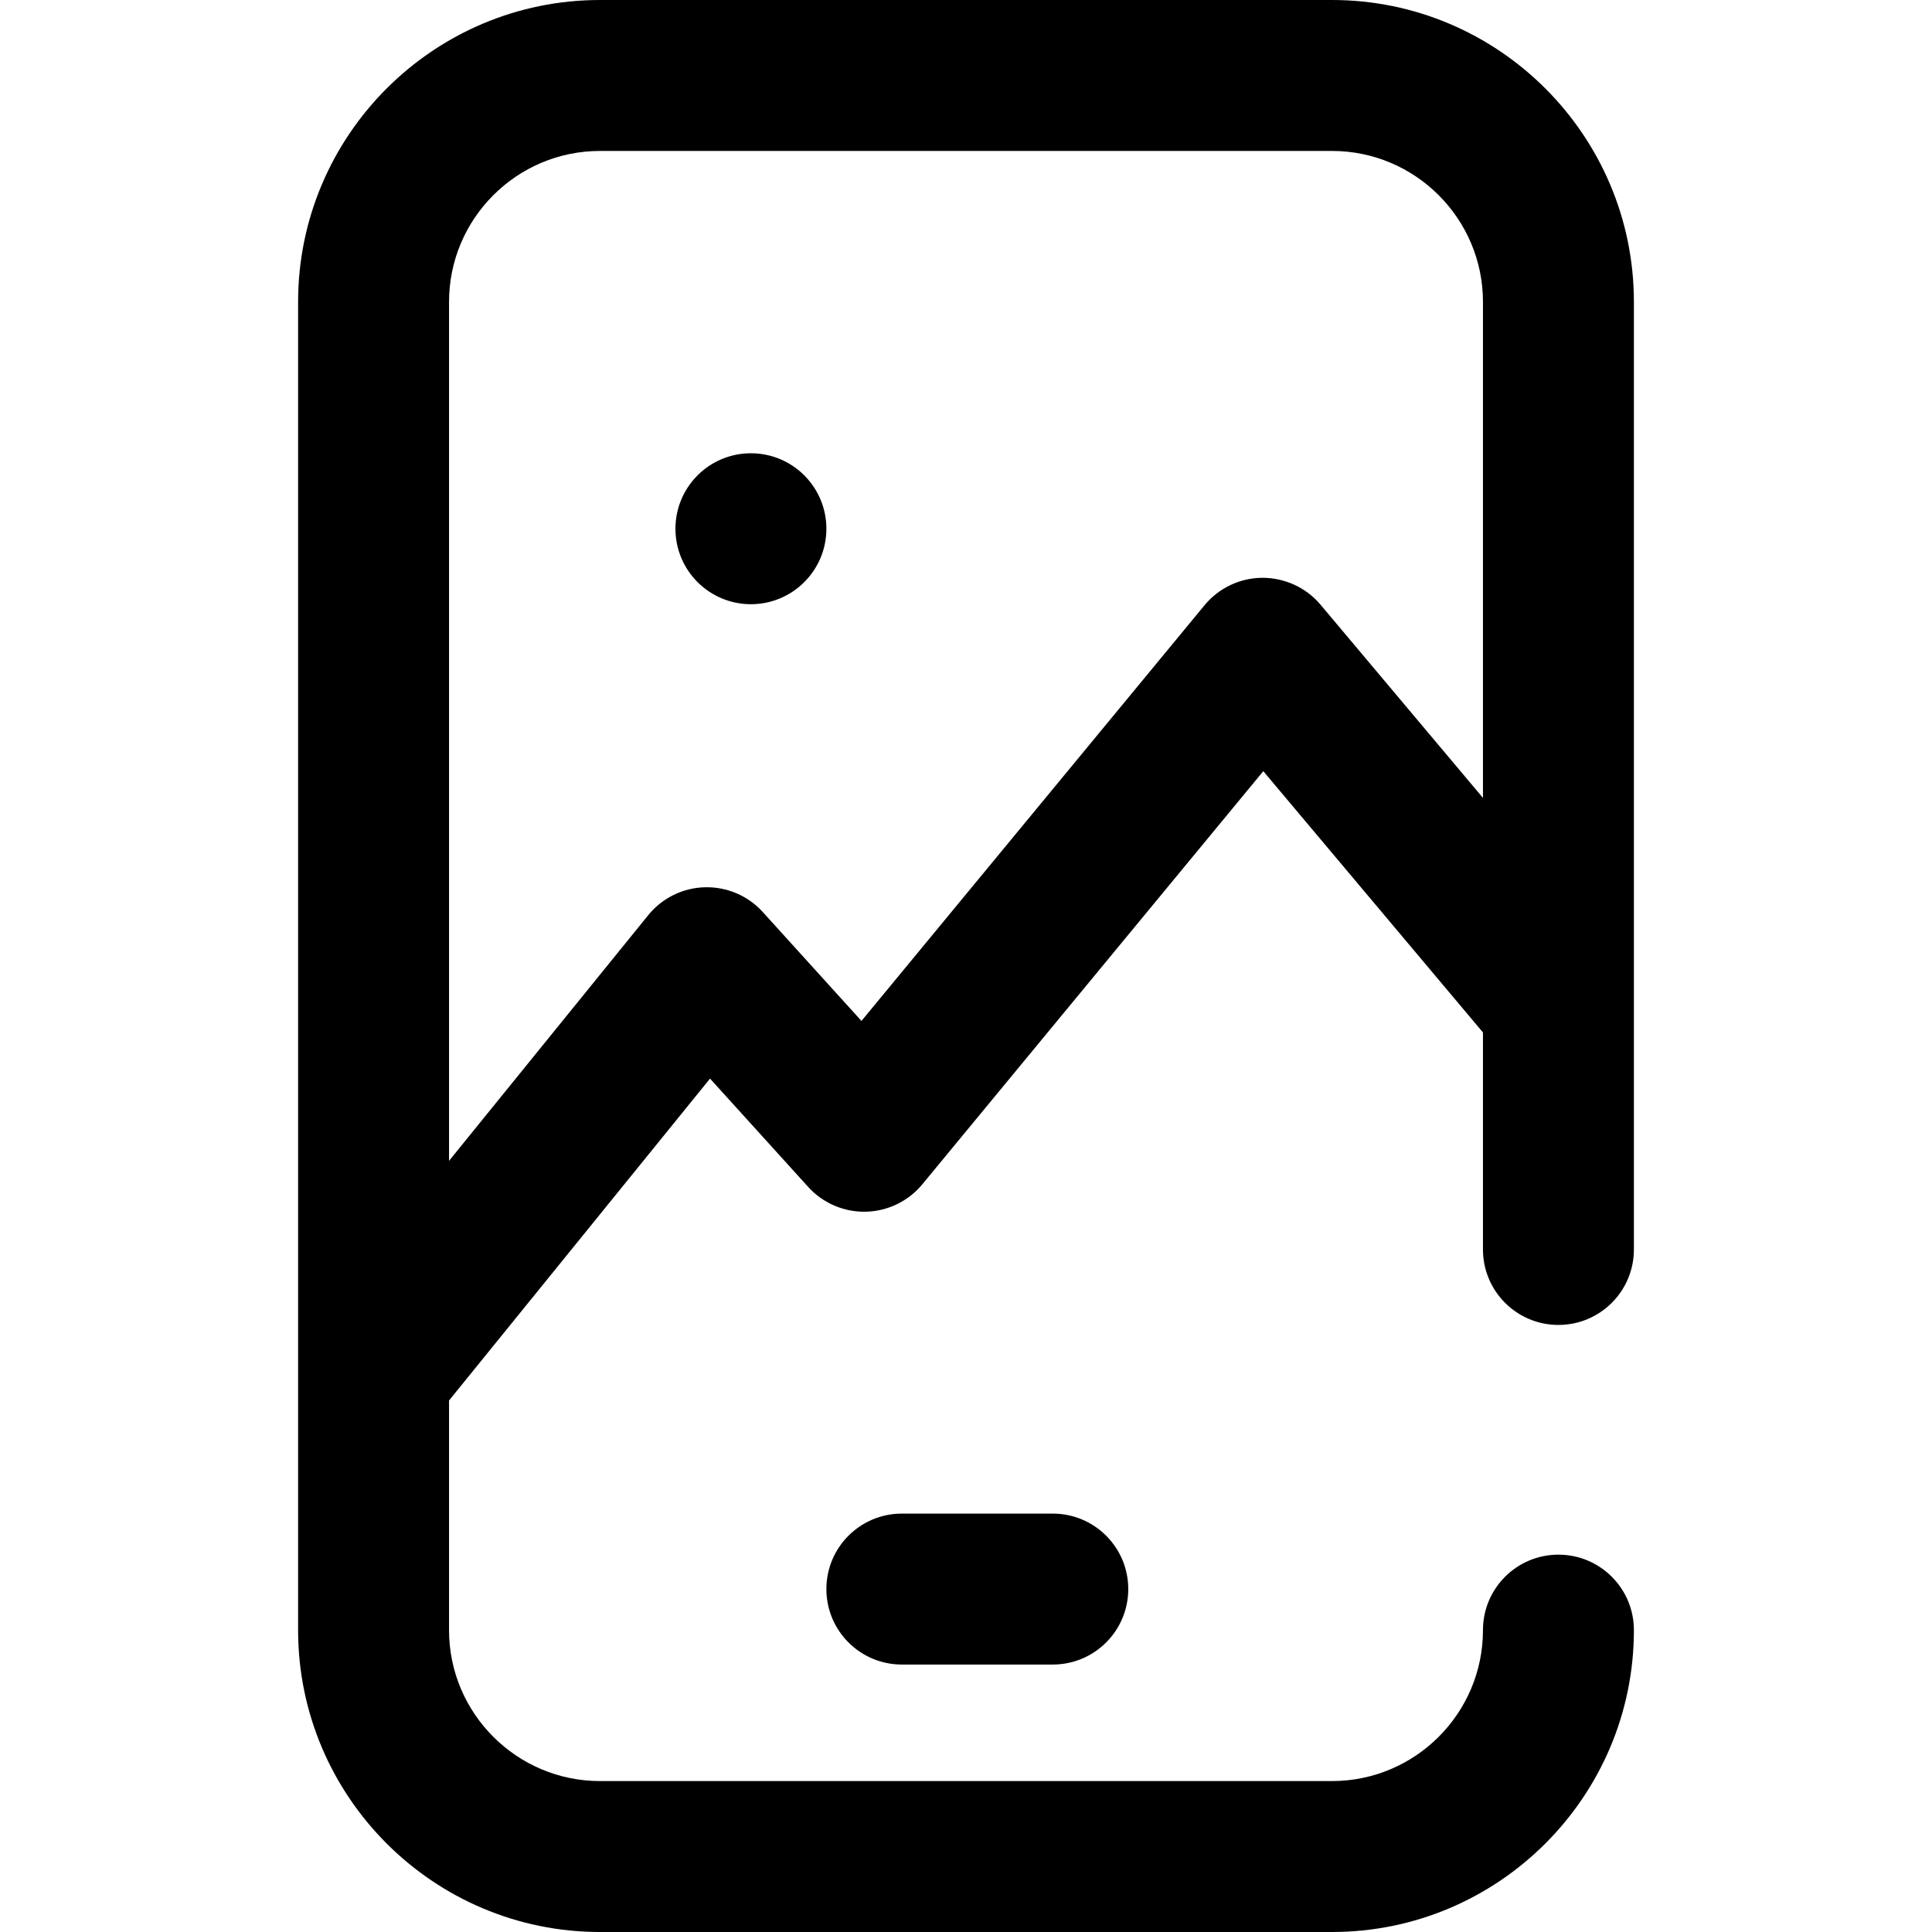 <svg height="512pt" viewBox="-79 0 512 512" width="512pt" xmlns="http://www.w3.org/2000/svg"><path d="m334 351.121c11.047 0 20-8.953 20-20v-251.121c0-44.113-35.887-80-80-80h-194c-44.113 0-80 35.887-80 80v352c0 44.113 35.887 80 80 80h194c44.113 0 80-35.887 80-80 0-11.047-8.953-20-20-20s-20 8.953-20 20c0 22.055-17.945 40-40 40h-194c-22.055 0-40-17.945-40-40v-60.855l69.164-85.305 26.016 28.711c3.898 4.305 9.477 6.691 15.281 6.566 5.809-.137 11.27-2.785 14.965-7.266l90.359-109.484 58.215 69.242v57.512c0 11.047 8.953 20 20 20zm-63.047-190.871c-3.82-4.543-9.477-7.121-15.398-7.129-5.938.027-11.559 2.691-15.336 7.27l-90.922 110.168-26.152-28.863c-3.922-4.328-9.527-6.715-15.371-6.562-5.836.156-11.309 2.859-14.988 7.395l-52.785 65.105v-227.633c0-22.055 17.945-40 40-40h194c22.055 0 40 17.945 40 40v131.449zm-130.953-20.129c0 11.047-8.953 20-20 20s-20-8.953-20-20 8.953-20 20-20 20 8.953 20 20zm60 261c11.047 0 20 8.953 20 20s-8.953 20-20 20h-40c-11.047 0-20-8.953-20-20s8.953-20 20-20zm0 0"/></svg>